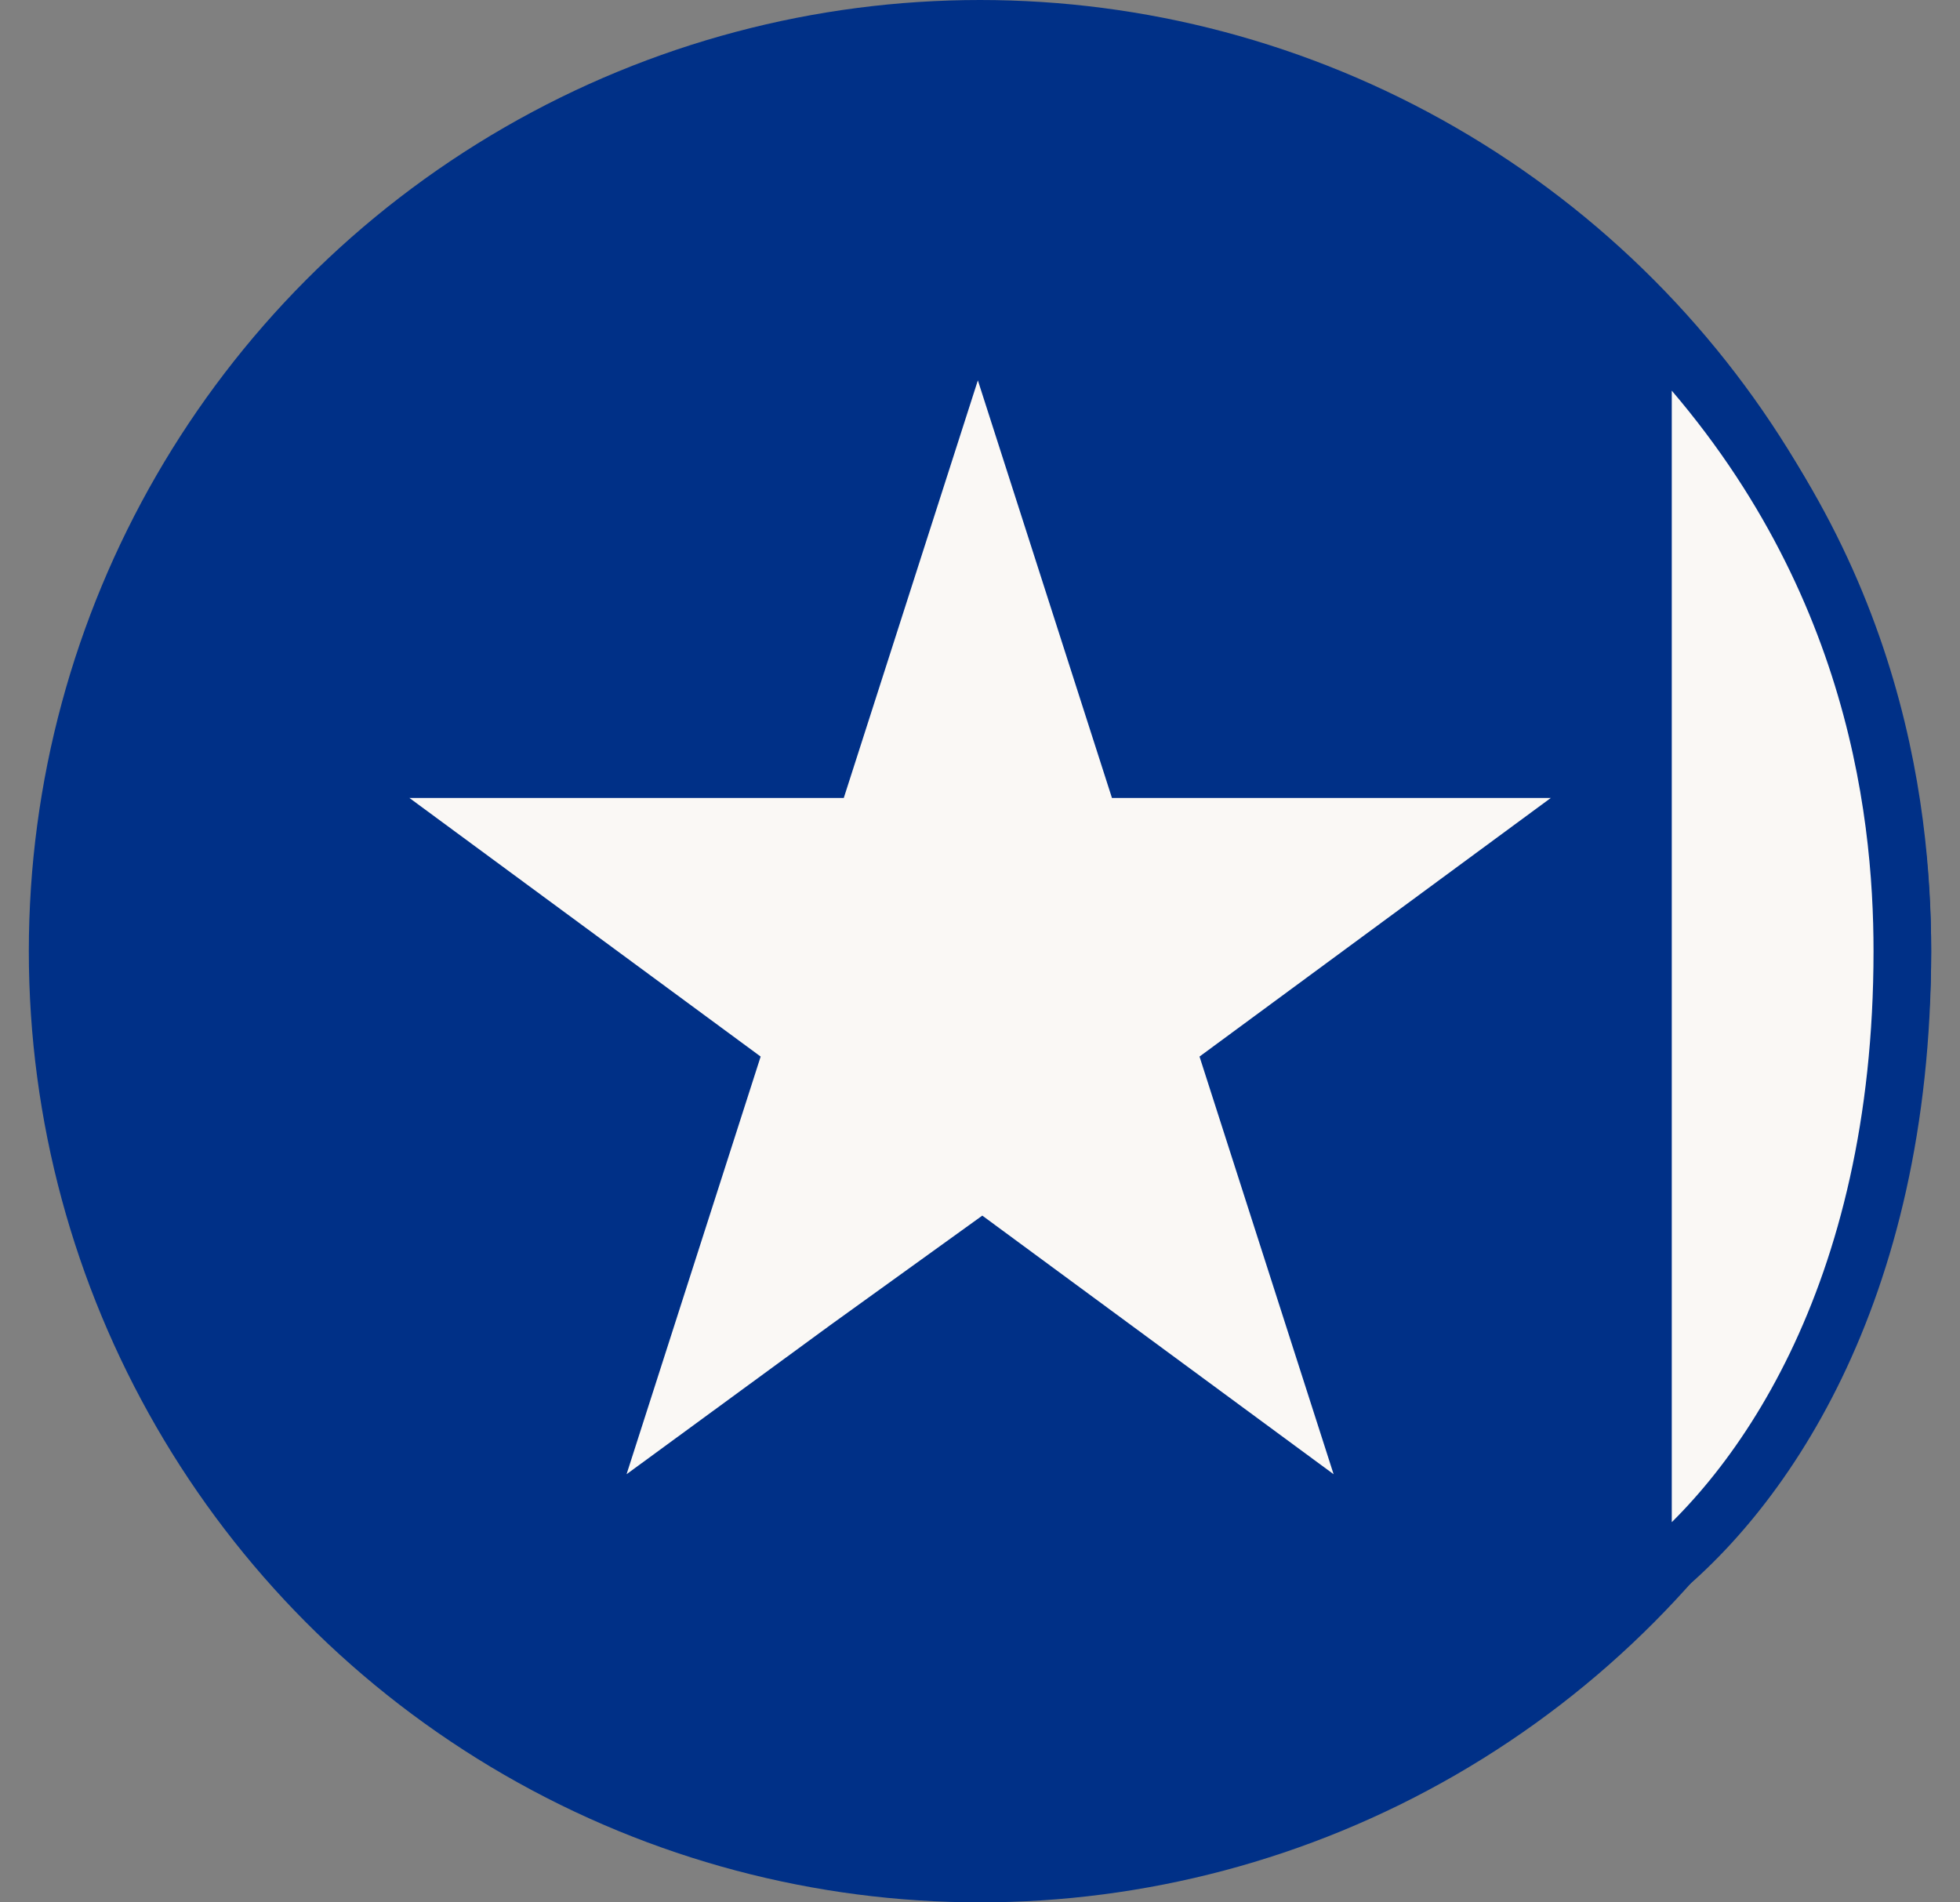 <svg width="34" height="33" viewBox="0 0 34 33" fill="none" xmlns="http://www.w3.org/2000/svg">
<rect x="0" y="0" width="34" height="33" fill="#808080" stroke="none"/>
<circle cx="17" cy="16.5" r="16.5" fill="#003087"/>
<path d="M28.5 5.5C32.5 9.5 33 14 33 16.5C33 22.5 30.5 26 28.5 27.5V5.5Z" fill="#FAF8F5" stroke="#003087"/>
<path d="M14.405 22.985L10.869 25.573L13.195 18.328L7.102 13.842H14.637L16.963 6.598L19.289 13.842H26.902L20.808 18.328L23.134 25.573L17.04 21.087" fill="#FAF8F5"/>
</svg>
